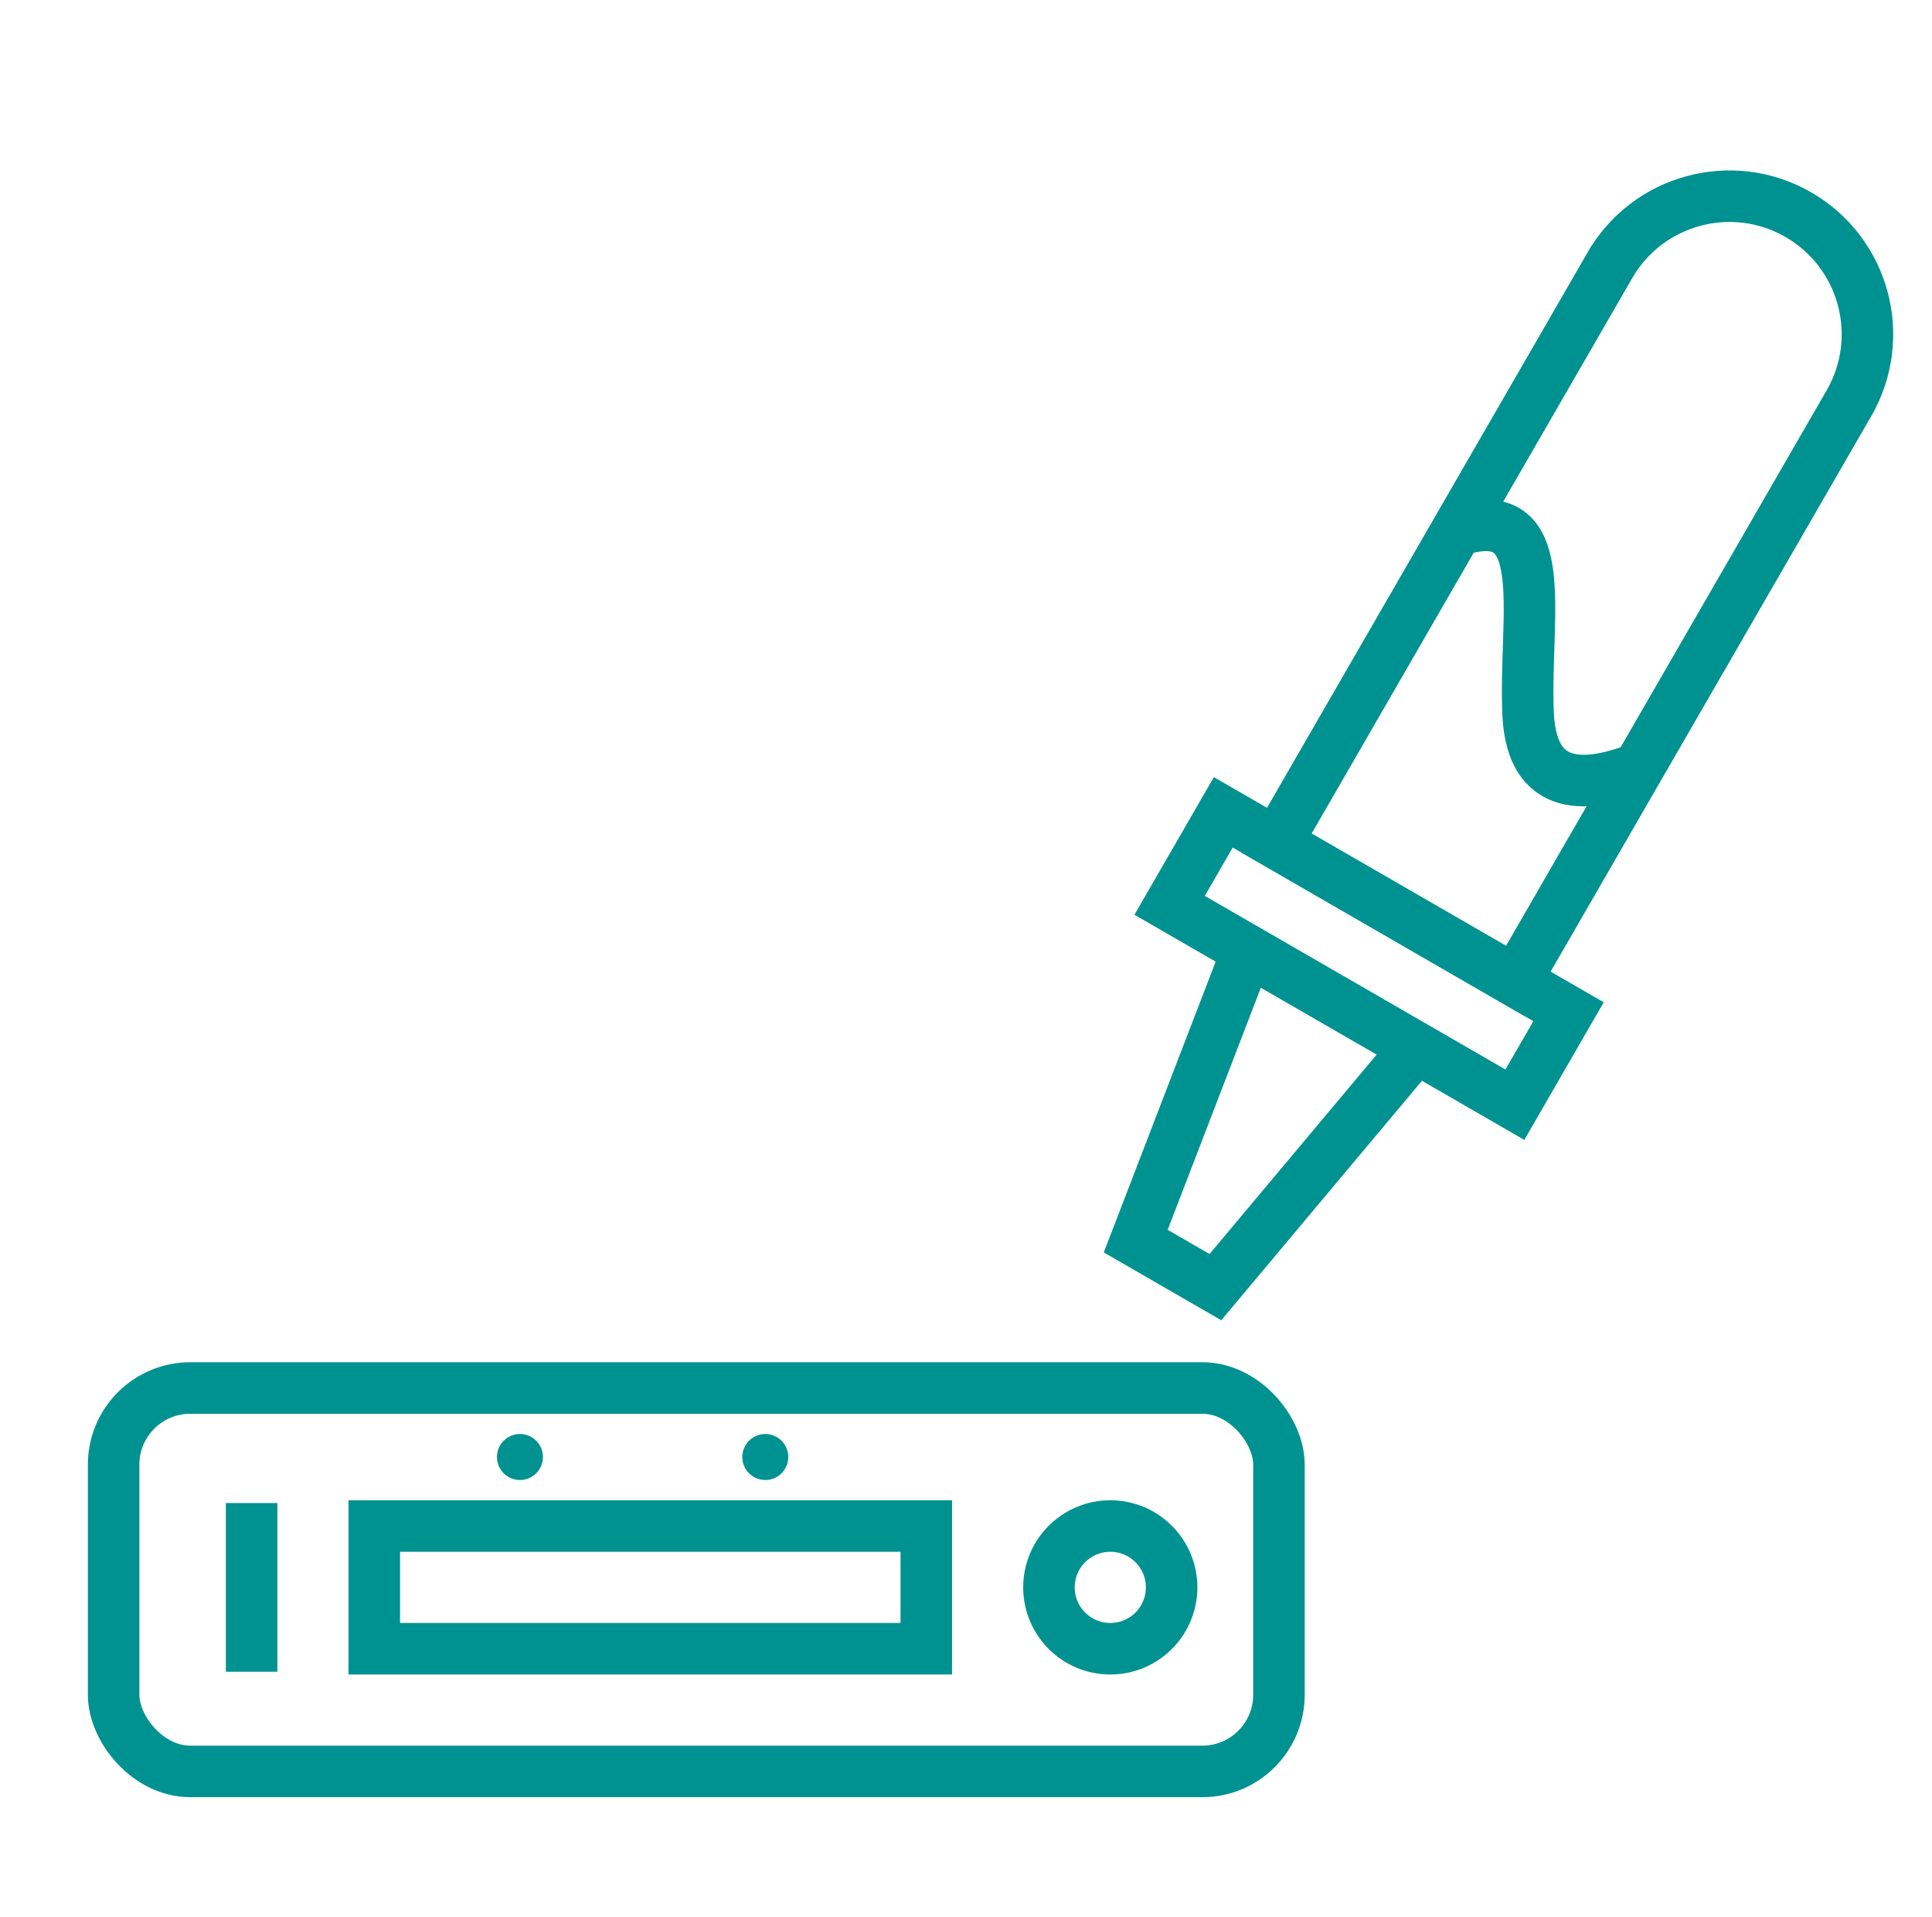 <svg width="126" height="125" viewBox="0 0 126 125" fill="none" xmlns="http://www.w3.org/2000/svg">
<rect x="7.41" y="90.5" width="76" height="25" rx="5" stroke="#009291" stroke-width="3.36"/>
<rect x="24.41" y="99.5" width="36" height="8" stroke="#009291" stroke-width="3.36"/>
<circle cx="72.41" cy="103.5" r="4" stroke="#009291" stroke-width="3.36"/>
<circle cx="33.91" cy="95" r="1.5" fill="#009291"/>
<circle cx="49.91" cy="95" r="1.5" fill="#009291"/>
<path d="M16.41 98V109" stroke="#009291" stroke-width="3.36"/>
<path d="M76.28 59.029L98.797 72.029L102.297 65.966L79.78 52.966L76.28 59.029Z" stroke="#009291" stroke-width="3.36" stroke-miterlimit="10"/>
<path d="M120.833 25.861L98.833 63.966C98.487 63.766 88.296 57.883 83.245 54.966L105.245 16.861M104.995 17.294C107.48 12.99 112.984 11.515 117.289 14C121.593 16.485 123.068 21.99 120.583 26.294" stroke="#009291" stroke-width="3.36"/>
<path d="M106.837 50.103C104.394 51.001 99.908 52.299 99.659 46.536C99.378 40.023 101.396 32.527 94.999 34.608" stroke="#009291" stroke-width="3.36"/>
<path d="M91.985 68.75L79.266 83.923L76.606 82.388M81.16 62.5L74.07 80.923L77.039 82.638" stroke="#009291" stroke-width="3.36"/>
</svg>
